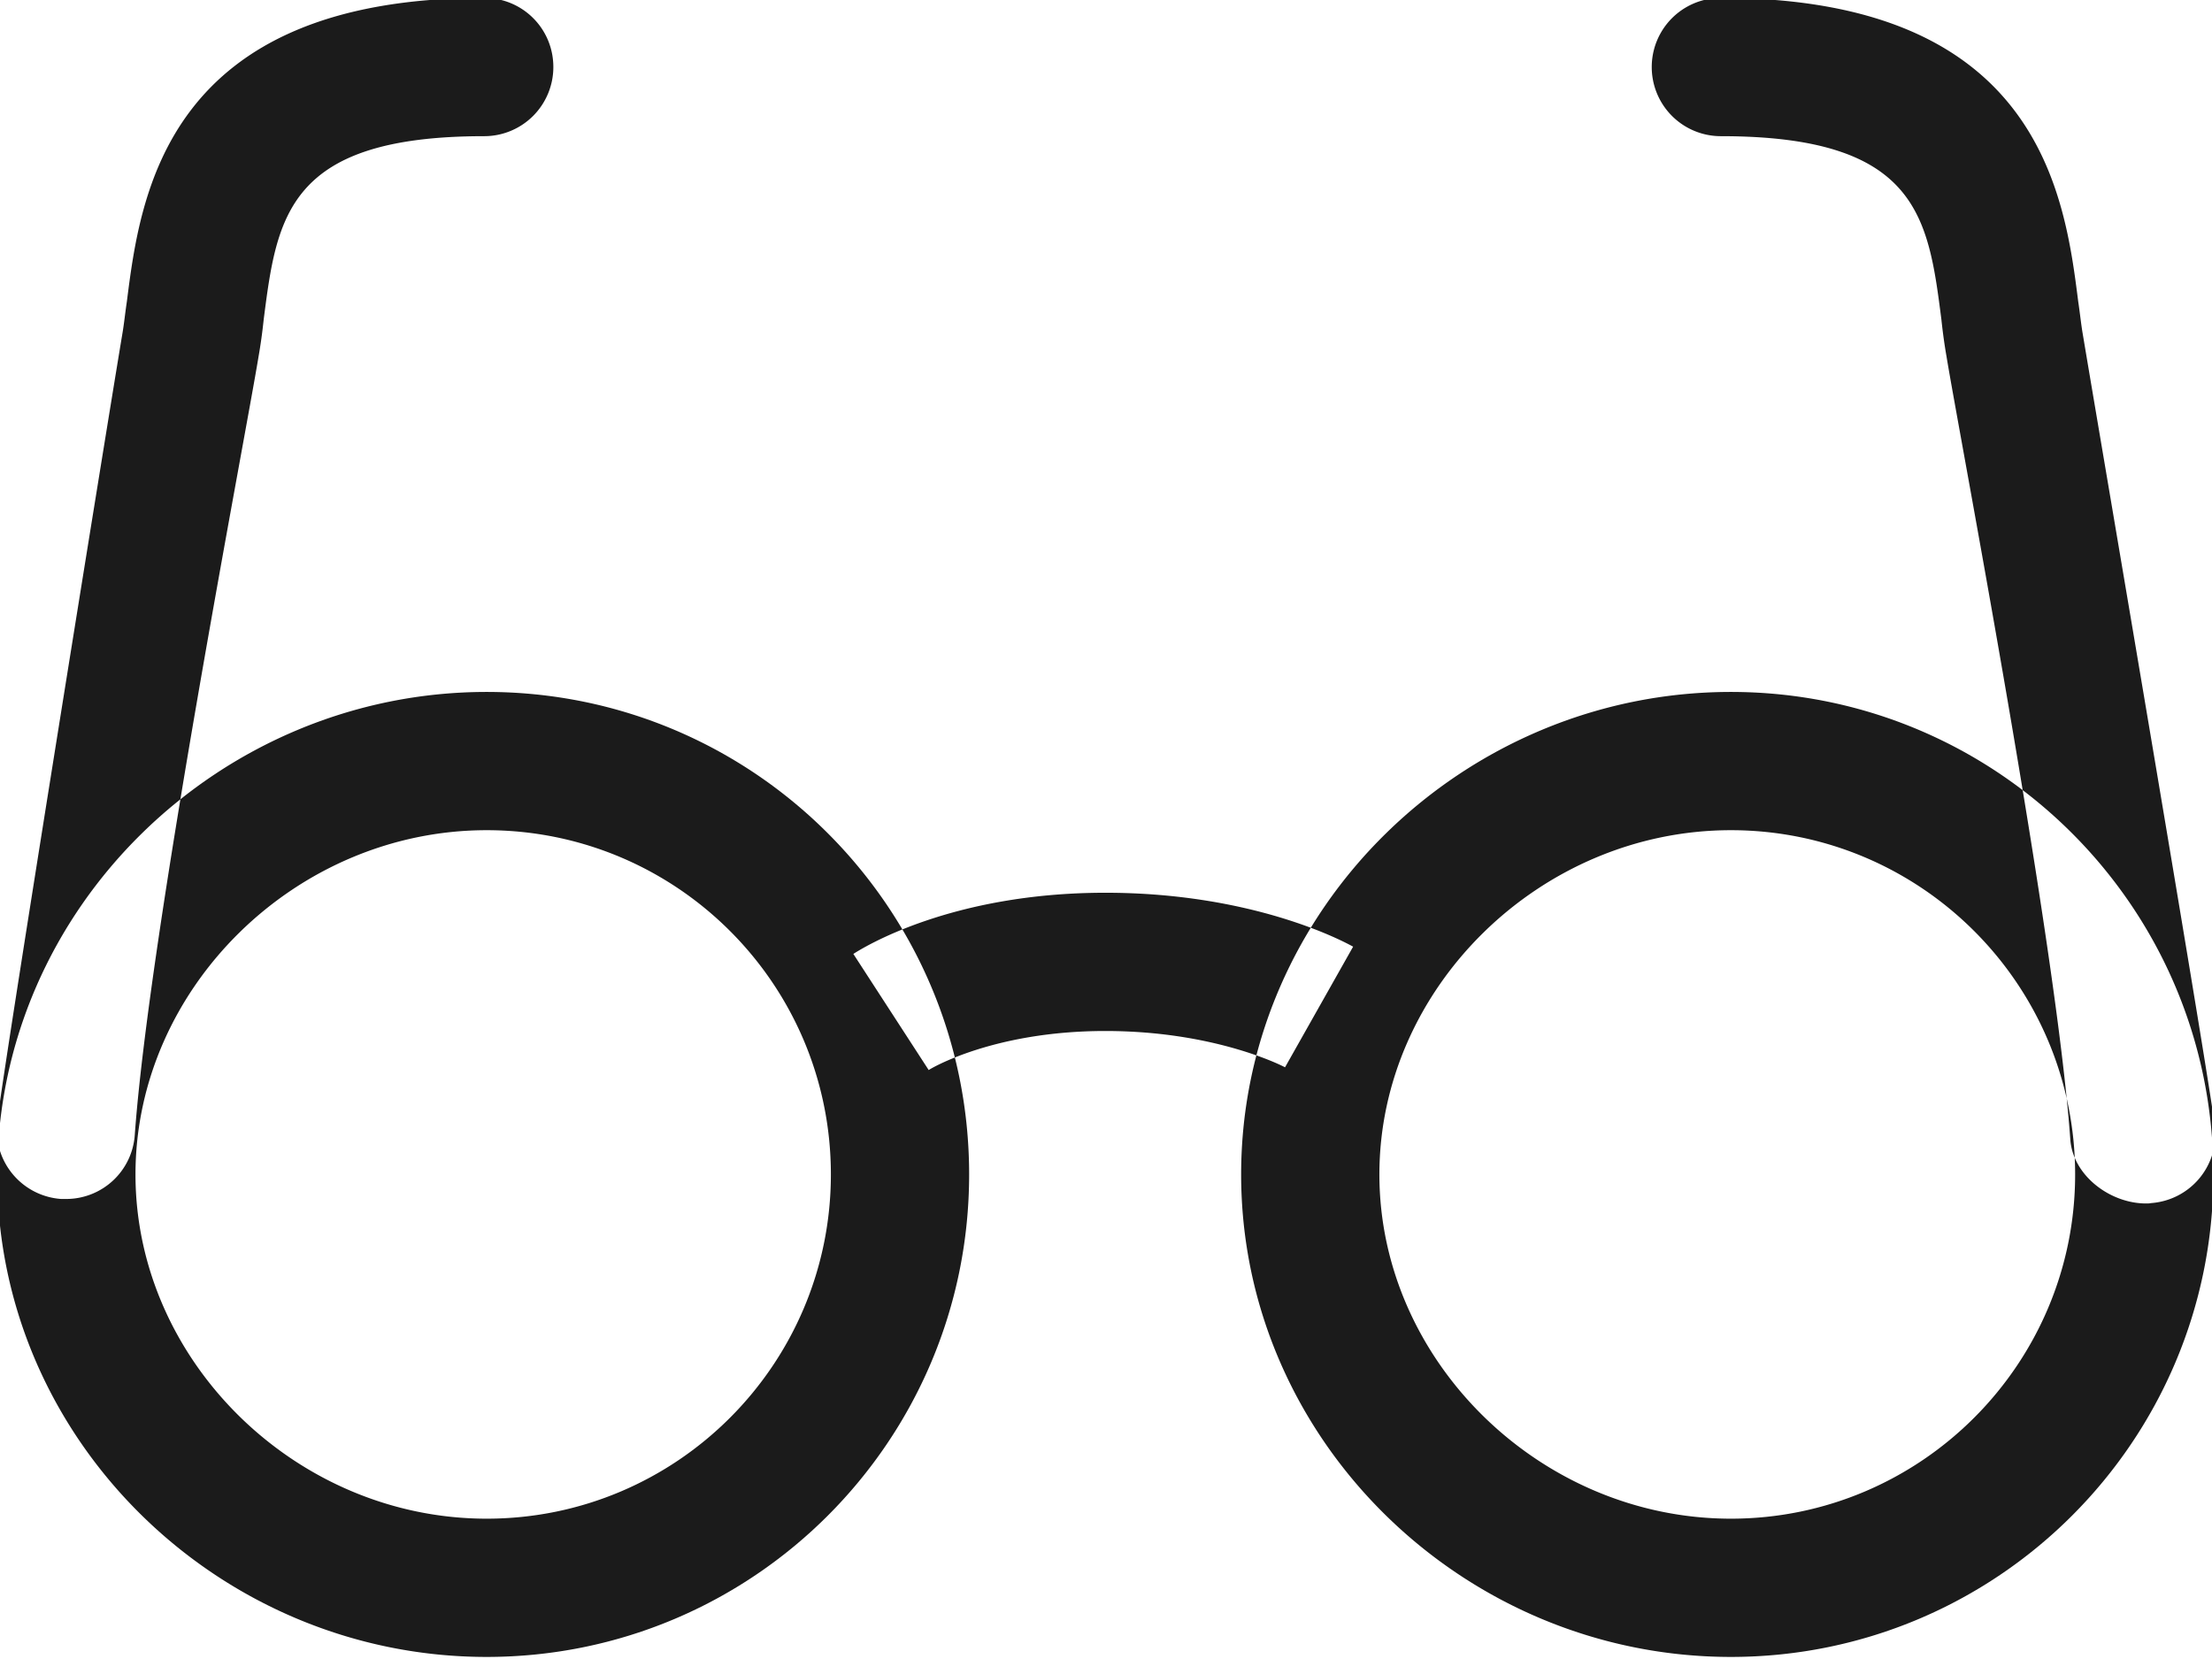 <svg  xmlns="http://www.w3.org/2000/svg" width="64" height="48">
<path d="M1.91 34.69h-.14a2.004 2.004 0 01-1.86-2.14c.06-.87 3.12-19.83 3.63-22.89.05-.29.08-.6.13-.93.39-3.08 1.12-8.79 10.34-8.79 1.11 0 2 .89 2 2a2 2 0 01-2 2c-5.7 0-6 2.34-6.38 5.3-.04.38-.09.74-.15 1.08-.39 2.38-3.16 16.67-3.58 22.51a1.99 1.99 0 01-1.99 1.86zm60.18.13c-1.04 0-2.12-.81-2.19-1.86-.42-5.84-3.19-20.26-3.58-22.64-.06-.34-.11-.7-.15-1.08-.38-2.96-.68-5.3-6.38-5.3a2 2 0 110-4c9.22 0 9.95 5.71 10.34 8.79.05.33.08.64.13.93.51 3.06 3.77 22.15 3.83 23.01.08 1.11-.75 2.06-1.86 2.14-.04.01-.09.01-.14.01zm-48.01-10.8c5.5 0 9.96 4.46 9.96 9.96 0 5.49-4.46 9.96-9.96 9.96-5.51 0-10.16-4.56-10.16-9.96 0-5.4 4.65-9.96 10.16-9.96m0-4c-7.71 0-14.16 6.25-14.16 13.96 0 7.71 6.45 13.96 14.16 13.96s13.96-6.25 13.96-13.96c0-7.71-6.25-13.96-13.96-13.96zm36 4c5.49 0 9.96 4.46 9.96 9.96 0 5.49-4.47 9.96-9.96 9.96-5.51 0-10.17-4.56-10.17-9.96 0-5.4 4.66-9.96 10.17-9.96m0-4c-7.71 0-14.17 6.25-14.17 13.96 0 7.71 6.46 13.96 14.17 13.96s13.96-6.25 13.96-13.96c0-7.71-6.25-13.96-13.96-13.96zM26.87 30.96l-2.18-3.36c.28-.18 2.82-1.77 7.29-1.77 4.27 0 6.88 1.4 7.17 1.56l-1.97 3.49s-1.97-1.05-5.2-1.05c-3.27 0-5.09 1.11-5.11 1.13z" 
fill="#1b1b1b"/></svg>
